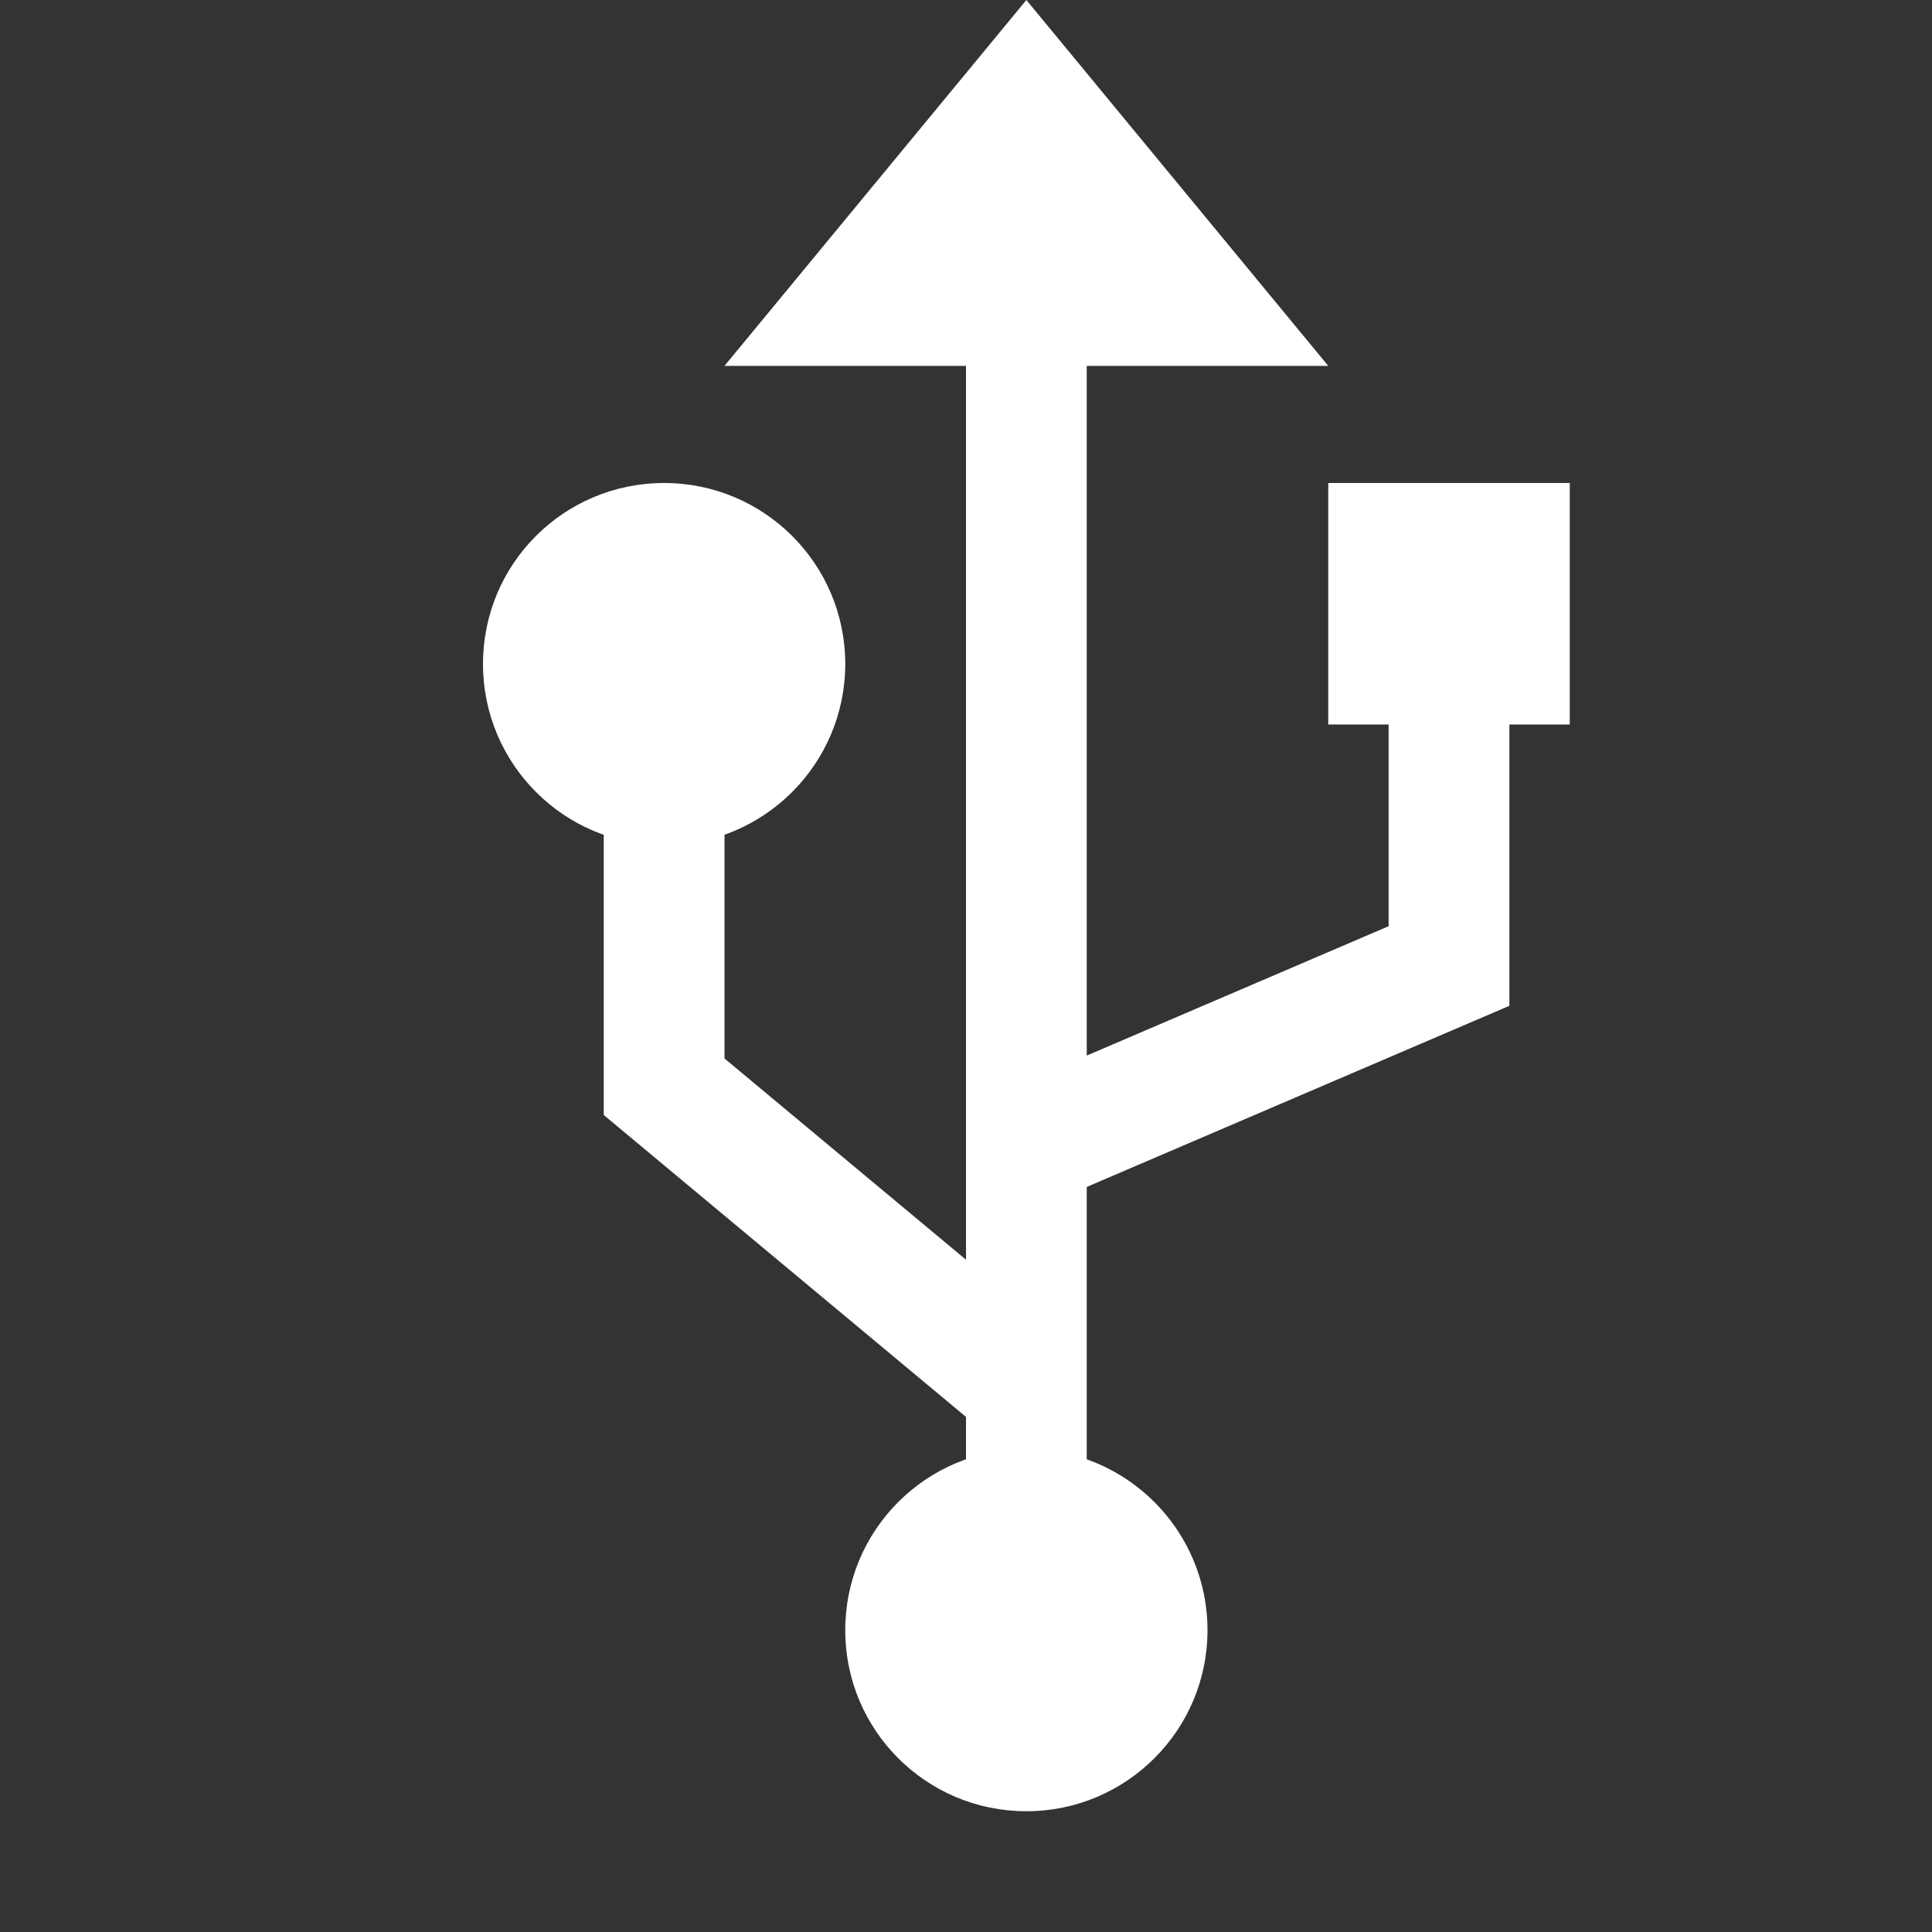 <?xml version="1.0" encoding="UTF-8" standalone="no"?>
<svg width="16px" height="16px" viewBox="0 0 16 16" version="1.1" xmlns="http://www.w3.org/2000/svg" xmlns:xlink="http://www.w3.org/1999/xlink">
    <rect x="0" y="0" width="16" height="16" fill="#333333" stroke="none"/>
    <!-- Generator: Sketch 39.1 (31720) - http://www.bohemiancoding.com/sketch -->
    <title>drive-removable-dock-symbolic</title>
    <desc>Created with Sketch.</desc>
    <defs></defs>
    <g id="Page-1" stroke="none" stroke-width="1" fill="none" fill-rule="evenodd">
        <g id="drive-removable-dock-symbolic">
            <g id="Group">
                <polygon id="Fill-86" transform="translate(8, 8) rotate(-90) translate(-8, -8) " points="0 16 16 16 16 0 0 0"></polygon>
                <path d="M8.5,12 C7.67,12 7,12.671 7,13.501 C7,14.329 7.67,15 8.5,15 C9.327,15 10,14.329 10,13.501 C10,12.671 9.327,12 8.5,12" id="Fill-263" fill="#FFFFFF" transform="translate(8.5, 13.5) rotate(-360) translate(-8.5, -13.5) "></path>
                <polygon id="Fill-264" fill="#FFFFFF" transform="translate(8.5, 1.515) rotate(-360) translate(-8.5, -1.515) " points="6 3.03 11 3.03 8.5 0"></polygon>
                <path d="M4,5.499 C4,6.327 4.671,6.999 5.5,6.999 C6.326,6.999 7,6.327 7,5.499 C7,4.668 6.326,4 5.5,4 C4.671,4 4,4.668 4,5.499 Z" id="Fill-265" fill="#FFFFFF" transform="translate(5.5, 5.499) rotate(-360) translate(-5.5, -5.499) "></path>
                <polygon id="Fill-266" fill="#FFFFFF" transform="translate(12, 5) rotate(-360) translate(-12, -5) " points="11 6 13 6 13 4 11 4"></polygon>
                <polyline id="Path-2" stroke="#FFFFFF" transform="translate(10.25, 7.25) rotate(-360) translate(-10.25, -7.25) " points="8.5 9.5 12 8 12 5"></polyline>
                <polyline id="Path-2" stroke="#FFFFFF" transform="translate(7, 8.75) scale(-1, 1) rotate(-360) translate(-7, -8.75) " points="5.5 11.5 8.5 9 8.5 6"></polyline>
                <polygon id="Fill-267" fill="#FFFFFF" transform="translate(8.5, 7) rotate(-360) translate(-8.5, -7) " points="9 1 8 1 8 13 9 13"></polygon>
            </g>
        </g>
    </g>
</svg>